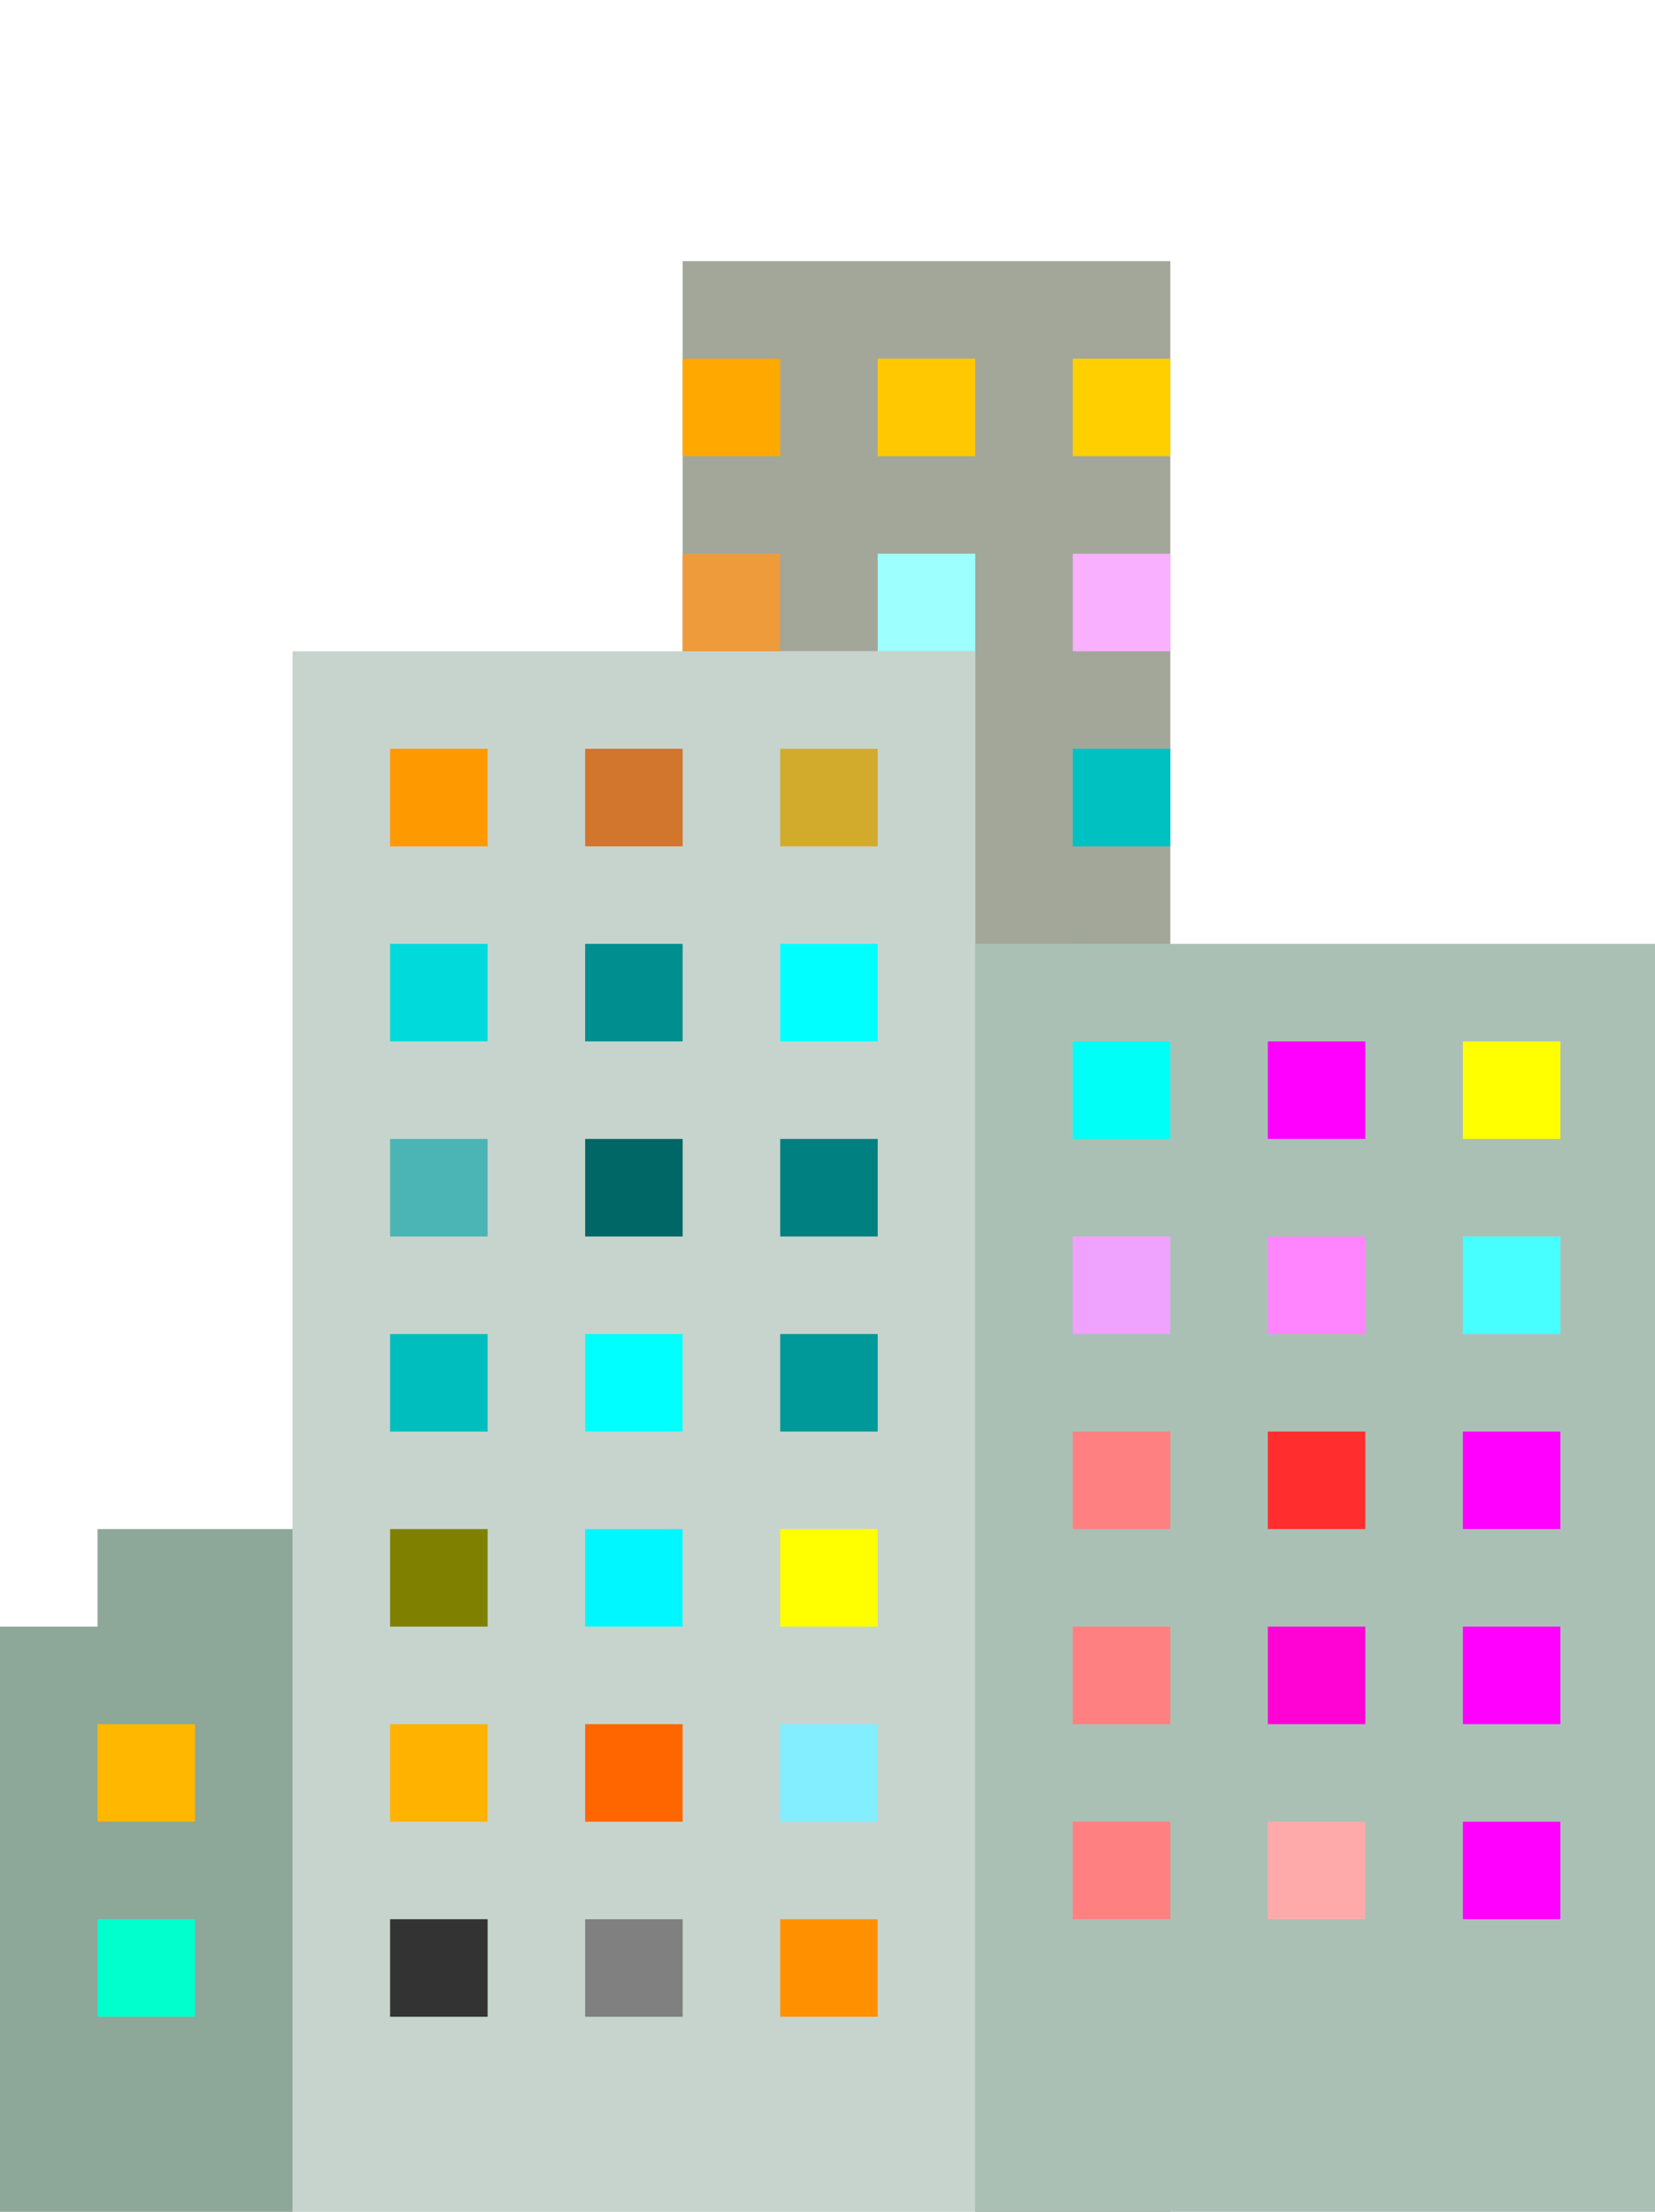 <?xml version="1.0" encoding="UTF-8" standalone="no"?>
<!-- Created with Inkscape (http://www.inkscape.org/) -->

<svg
   xmlns:dc="http://purl.org/dc/elements/1.1/"
   xmlns:cc="http://creativecommons.org/ns#"
   xmlns:rdf="http://www.w3.org/1999/02/22-rdf-syntax-ns#"
   xmlns:svg="http://www.w3.org/2000/svg"
   xmlns="http://www.w3.org/2000/svg"
   xmlns:sodipodi="http://sodipodi.sourceforge.net/DTD/sodipodi-0.dtd"
   xmlns:inkscape="http://www.inkscape.org/namespaces/inkscape"
   width="449mm"
   height="600mm"
   viewBox="0 0 449 600"
   version="1.1"
   id="svg8"
   sodipodi:docname="svgdrawing044545545454444485.svg"
   inkscape:version="0.92.4 (5da689c313, 2019-01-14)">
  <defs
     id="defs2" />
  <sodipodi:namedview
     id="base"
     pagecolor="#ffffff"
     bordercolor="#666666"
     borderopacity="1.0"
     inkscape:pageopacity="0.0"
     inkscape:pageshadow="2"
     inkscape:zoom="0.1767767"
     inkscape:cx="748.80733"
     inkscape:cy="1474.4251"
     inkscape:document-units="px"
     inkscape:current-layer="layer1"
     showgrid="true"
     showborder="true"
     inkscape:window-width="958"
     inkscape:window-height="1018"
     inkscape:window-x="953"
     inkscape:window-y="0"
     inkscape:window-maximized="0"
     units="mm">
    <inkscape:grid
       type="xygrid"
       id="grid4520"
       spacingx="26.458"
       spacingy="26.458" />
  </sodipodi:namedview>
  <g
     inkscape:label="Layer 1"
     inkscape:groupmode="layer"
     id="layer1"
     transform="translate(0,303)">
    <path
       style="fill:#8da799;fill-opacity:1;stroke:none;stroke-width:0.265px;stroke-linecap:butt;stroke-linejoin:miter;stroke-opacity:1"
       d="M -8.9899112e-7,297 V 138.25 H 26.458 v -26.458 h 52.917 V 297 Z"
       id="path4528"
       inkscape:connector-curvature="0"
       inkscape:export-xdpi="22.608"
       inkscape:export-ydpi="22.608" />
    <path
       style="fill:#ffb700;fill-opacity:1;stroke:none;stroke-width:0.265px;stroke-linecap:butt;stroke-linejoin:miter;stroke-opacity:1"
       d="m 26.458,164.708 v 26.458 h 26.458 v -26.458 z"
       id="path4530"
       inkscape:connector-curvature="0"
       inkscape:export-xdpi="22.608"
       inkscape:export-ydpi="22.608" />
    <path
       style="fill:#00ffcc;fill-opacity:1;stroke:none;stroke-width:0.265px;stroke-linecap:butt;stroke-linejoin:miter;stroke-opacity:1"
       d="m 26.458,217.625 v 26.458 h 26.458 V 217.625 Z"
       id="path4532"
       inkscape:connector-curvature="0"
       inkscape:export-xdpi="22.608"
       inkscape:export-ydpi="22.608" />
    <path
       style="fill:#c7d4cd;fill-opacity:1;stroke:none;stroke-width:0.286px;stroke-linecap:butt;stroke-linejoin:miter;stroke-opacity:1"
       d="M 79.375,297 V -126.333 H 264.583 V 297 Z"
       id="path4534"
       inkscape:connector-curvature="0"
       inkscape:export-xdpi="22.608"
       inkscape:export-ydpi="22.608" />
    <path
       style="fill:#333333;stroke:none;stroke-width:0.265px;stroke-linecap:butt;stroke-linejoin:miter;stroke-opacity:1"
       d="m 105.833,217.625 v 26.458 h 26.458 V 217.625 Z"
       id="path4536"
       inkscape:connector-curvature="0"
       inkscape:export-xdpi="22.608"
       inkscape:export-ydpi="22.608" />
    <path
       style="fill:#808080;stroke:none;stroke-width:0.265px;stroke-linecap:butt;stroke-linejoin:miter;stroke-opacity:1"
       d="m 158.75,217.625 v 26.458 h 26.458 V 217.625 Z"
       id="path4538"
       inkscape:connector-curvature="0"
       inkscape:export-xdpi="22.608"
       inkscape:export-ydpi="22.608" />
    <path
       style="fill:#ff9000;fill-opacity:1;stroke:none;stroke-width:0.265px;stroke-linecap:butt;stroke-linejoin:miter;stroke-opacity:1"
       d="m 211.667,217.625 v 26.458 H 238.125 V 217.625 Z"
       id="path4540"
       inkscape:connector-curvature="0"
       inkscape:export-xdpi="22.608"
       inkscape:export-ydpi="22.608" />
    <path
       style="fill:#ffb200;fill-opacity:1;stroke:none;stroke-width:0.265px;stroke-linecap:butt;stroke-linejoin:miter;stroke-opacity:1"
       d="m 105.833,164.708 v 26.458 h 26.458 v -26.458 z"
       id="path4542"
       inkscape:connector-curvature="0"
       inkscape:export-xdpi="22.608"
       inkscape:export-ydpi="22.608" />
    <path
       style="fill:#ff6600;fill-opacity:1;stroke:none;stroke-width:0.265px;stroke-linecap:butt;stroke-linejoin:miter;stroke-opacity:1"
       d="m 158.75,164.708 v 26.458 h 26.458 v -26.458 z"
       id="path4544"
       inkscape:connector-curvature="0"
       inkscape:export-xdpi="22.608"
       inkscape:export-ydpi="22.608" />
    <path
       style="fill:#82eeff;fill-opacity:1;stroke:none;stroke-width:0.265px;stroke-linecap:butt;stroke-linejoin:miter;stroke-opacity:1"
       d="m 211.667,164.708 v 26.458 H 238.125 v -26.458 z"
       id="path4546"
       inkscape:connector-curvature="0"
       inkscape:export-xdpi="22.608"
       inkscape:export-ydpi="22.608" />
    <path
       style="fill:#808000;stroke:none;stroke-width:0.265px;stroke-linecap:butt;stroke-linejoin:miter;stroke-opacity:1"
       d="M 105.833,111.792 V 138.25 h 26.458 v -26.458 z"
       id="path4548"
       inkscape:connector-curvature="0"
       inkscape:export-xdpi="22.608"
       inkscape:export-ydpi="22.608" />
    <path
       style="fill:#00f7ff;fill-opacity:1;stroke:none;stroke-width:0.265px;stroke-linecap:butt;stroke-linejoin:miter;stroke-opacity:1"
       d="M 158.75,111.792 V 138.25 h 26.458 v -26.458 z"
       id="path4552"
       inkscape:connector-curvature="0"
       inkscape:export-xdpi="22.608"
       inkscape:export-ydpi="22.608" />
    <path
       style="fill:#ffff00;stroke:none;stroke-width:0.265px;stroke-linecap:butt;stroke-linejoin:miter;stroke-opacity:1"
       d="M 211.667,111.792 V 138.25 H 238.125 v -26.458 z"
       id="path4554"
       inkscape:connector-curvature="0"
       inkscape:export-xdpi="22.608"
       inkscape:export-ydpi="22.608" />
    <path
       style="fill:#00bebe;fill-opacity:1;stroke:none;stroke-width:0.265px;stroke-linecap:butt;stroke-linejoin:miter;stroke-opacity:1"
       d="m 105.833,58.875 v 26.458 h 26.458 v -26.458 z"
       id="path4556"
       inkscape:connector-curvature="0"
       inkscape:export-xdpi="22.608"
       inkscape:export-ydpi="22.608" />
    <path
       style="fill:#00ffff;stroke:none;stroke-width:0.265px;stroke-linecap:butt;stroke-linejoin:miter;stroke-opacity:1"
       d="m 158.75,58.875 v 26.458 h 26.458 v -26.458 z"
       id="path4558"
       inkscape:connector-curvature="0"
       inkscape:export-xdpi="22.608"
       inkscape:export-ydpi="22.608" />
    <path
       style="fill:#009999;fill-opacity:1;stroke:none;stroke-width:0.265px;stroke-linecap:butt;stroke-linejoin:miter;stroke-opacity:1"
       d="m 211.667,58.875 v 26.458 H 238.125 v -26.458 z"
       id="path4560"
       inkscape:connector-curvature="0"
       inkscape:export-xdpi="22.608"
       inkscape:export-ydpi="22.608" />
    <path
       style="fill:#4bb4b4;fill-opacity:1;stroke:none;stroke-width:0.265px;stroke-linecap:butt;stroke-linejoin:miter;stroke-opacity:1"
       d="M 105.833,5.958 V 32.417 h 26.458 V 5.958 Z"
       id="path4562"
       inkscape:connector-curvature="0"
       inkscape:export-xdpi="22.608"
       inkscape:export-ydpi="22.608" />
    <path
       style="fill:#006666;fill-opacity:1;stroke:none;stroke-width:0.265px;stroke-linecap:butt;stroke-linejoin:miter;stroke-opacity:1"
       d="M 158.75,5.958 V 32.417 h 26.458 V 5.958 Z"
       id="path4564"
       inkscape:connector-curvature="0"
       inkscape:export-xdpi="22.608"
       inkscape:export-ydpi="22.608" />
    <path
       style="fill:#008080;stroke:none;stroke-width:0.265px;stroke-linecap:butt;stroke-linejoin:miter;stroke-opacity:1"
       d="M 211.667,5.958 V 32.417 H 238.125 V 5.958 Z"
       id="path4566"
       inkscape:connector-curvature="0"
       inkscape:export-xdpi="22.608"
       inkscape:export-ydpi="22.608" />
    <path
       style="fill:#00dada;fill-opacity:1;stroke:none;stroke-width:0.265px;stroke-linecap:butt;stroke-linejoin:miter;stroke-opacity:1"
       d="m 105.833,-46.958 v 26.458 h 26.458 v -26.458 z"
       id="path4568"
       inkscape:connector-curvature="0"
       inkscape:export-xdpi="22.608"
       inkscape:export-ydpi="22.608" />
    <path
       style="fill:#008e8e;fill-opacity:1;stroke:none;stroke-width:0.265px;stroke-linecap:butt;stroke-linejoin:miter;stroke-opacity:1"
       d="m 158.75,-46.958 v 26.458 h 26.458 v -26.458 z"
       id="path4570"
       inkscape:connector-curvature="0"
       inkscape:export-xdpi="22.608"
       inkscape:export-ydpi="22.608" />
    <path
       style="fill:#00ffff;stroke:none;stroke-width:0.265px;stroke-linecap:butt;stroke-linejoin:miter;stroke-opacity:1"
       d="m 211.667,-46.958 v 26.458 H 238.125 v -26.458 z"
       id="path4572"
       inkscape:connector-curvature="0"
       inkscape:export-xdpi="22.608"
       inkscape:export-ydpi="22.608" />
    <path
       style="fill:#ff9900;fill-opacity:1;stroke:none;stroke-width:0.265px;stroke-linecap:butt;stroke-linejoin:miter;stroke-opacity:1"
       d="m 105.833,-99.875 v 26.458 h 26.458 v -26.458 z"
       id="path4574"
       inkscape:connector-curvature="0"
       inkscape:export-xdpi="22.608"
       inkscape:export-ydpi="22.608" />
    <path
       style="fill:#d2752d;fill-opacity:1;stroke:none;stroke-width:0.265px;stroke-linecap:butt;stroke-linejoin:miter;stroke-opacity:1"
       d="m 158.75,-99.875 v 26.458 h 26.458 v -26.458 z"
       id="path4574-8"
       inkscape:connector-curvature="0"
       inkscape:export-xdpi="22.608"
       inkscape:export-ydpi="22.608" />
    <path
       style="fill:#d2ab2d;fill-opacity:1;stroke:none;stroke-width:0.265px;stroke-linecap:butt;stroke-linejoin:miter;stroke-opacity:1"
       d="m 211.667,-99.875 v 26.458 H 238.125 v -26.458 z"
       id="path4574-8-8"
       inkscape:connector-curvature="0"
       inkscape:export-xdpi="22.608"
       inkscape:export-ydpi="22.608" />
    <path
       style="fill:#a2a799;fill-opacity:1;stroke:none;stroke-width:0.265px;stroke-linecap:butt;stroke-linejoin:miter;stroke-opacity:1"
       d="M 185.208,-126.333 V -232.167 H 317.5 V 297 h -52.917 v -423.333 z"
       id="path4606"
       inkscape:connector-curvature="0"
       inkscape:export-xdpi="22.608"
       inkscape:export-ydpi="22.608" />
    <path
       style="fill:#ffa800;fill-opacity:1;stroke:none;stroke-width:0.265px;stroke-linecap:butt;stroke-linejoin:miter;stroke-opacity:1"
       d="M 185.208,-205.708 V -179.25 h 26.458 v -26.458 z"
       id="path4608"
       inkscape:connector-curvature="0"
       inkscape:export-xdpi="22.608"
       inkscape:export-ydpi="22.608" />
    <path
       style="fill:#ffc800;fill-opacity:1;stroke:none;stroke-width:0.265px;stroke-linecap:butt;stroke-linejoin:miter;stroke-opacity:1"
       d="M 238.125,-205.708 V -179.25 h 26.458 v -26.458 z"
       id="path4610"
       inkscape:connector-curvature="0"
       inkscape:export-xdpi="22.608"
       inkscape:export-ydpi="22.608" />
    <path
       style="fill:#ffcf00;fill-opacity:1;stroke:none;stroke-width:0.265px;stroke-linecap:butt;stroke-linejoin:miter;stroke-opacity:1"
       d="M 291.042,-205.708 V -179.25 H 317.5 v -26.458 z"
       id="path4612"
       inkscape:connector-curvature="0"
       inkscape:export-xdpi="22.608"
       inkscape:export-ydpi="22.608" />
    <path
       style="fill:#ee9b3b;fill-opacity:1;stroke:none;stroke-width:0.265px;stroke-linecap:butt;stroke-linejoin:miter;stroke-opacity:1"
       d="m 185.208,-152.792 v 26.458 h 26.458 v -26.458 z"
       id="path4614"
       inkscape:connector-curvature="0"
       inkscape:export-xdpi="22.608"
       inkscape:export-ydpi="22.608" />
    <path
       style="fill:#9effff;fill-opacity:1;stroke:none;stroke-width:0.265px;stroke-linecap:butt;stroke-linejoin:miter;stroke-opacity:1"
       d="m 238.125,-152.792 v 26.458 h 26.458 v -26.458 z"
       id="path4616"
       inkscape:connector-curvature="0"
       inkscape:export-xdpi="22.608"
       inkscape:export-ydpi="22.608" />
    <path
       style="fill:#f9b0ff;fill-opacity:1;stroke:none;stroke-width:0.265px;stroke-linecap:butt;stroke-linejoin:miter;stroke-opacity:1"
       d="m 291.042,-152.792 v 26.458 H 317.5 v -26.458 z"
       id="path4618"
       inkscape:connector-curvature="0"
       inkscape:export-xdpi="22.608"
       inkscape:export-ydpi="22.608" />
    <path
       style="fill:none;stroke:none;stroke-width:0.265px;stroke-linecap:butt;stroke-linejoin:miter;stroke-opacity:1"
       d="m 264.583,-99.875 v 26.458 h 26.458 v -26.458 z"
       id="path4620"
       inkscape:connector-curvature="0"
       inkscape:export-xdpi="22.608"
       inkscape:export-ydpi="22.608" />
    <path
       style="fill:#00c1c1;fill-opacity:1;stroke:none;stroke-width:0.265px;stroke-linecap:butt;stroke-linejoin:miter;stroke-opacity:1"
       d="m 291.042,-99.875 v 26.458 H 317.5 v -26.458 z"
       id="path4622"
       inkscape:connector-curvature="0"
       inkscape:export-xdpi="22.608"
       inkscape:export-ydpi="22.608" />
    <path
       style="fill:#00ffa1;fill-opacity:1;stroke:none;stroke-width:0.265px;stroke-linecap:butt;stroke-linejoin:miter;stroke-opacity:1"
       d="m 291.042,-46.958 v 26.458 H 317.5 v -26.458 z"
       id="path4624"
       inkscape:connector-curvature="0"
       inkscape:export-xdpi="22.608"
       inkscape:export-ydpi="22.608" />
    <path
       style="fill:#00a7a7;fill-opacity:1;stroke:none;stroke-width:0.265px;stroke-linecap:butt;stroke-linejoin:miter;stroke-opacity:1"
       d="M 291.042,5.958 V 32.417 H 317.5 V 5.958 Z"
       id="path4626"
       inkscape:connector-curvature="0"
       inkscape:export-xdpi="22.608"
       inkscape:export-ydpi="22.608" />
    <path
       style="fill:#ff00ff;stroke:none;stroke-width:0.265px;stroke-linecap:butt;stroke-linejoin:miter;stroke-opacity:1"
       d="m 291.042,58.875 v 26.458 H 317.5 v -26.458 z"
       id="path4628"
       inkscape:connector-curvature="0"
       inkscape:export-xdpi="22.608"
       inkscape:export-ydpi="22.608" />
    <path
       style="fill:#ff9cff;fill-opacity:1;stroke:none;stroke-width:0.265px;stroke-linecap:butt;stroke-linejoin:miter;stroke-opacity:1"
       d="M 291.042,111.792 V 138.25 H 317.5 v -26.458 z"
       id="path4630"
       inkscape:connector-curvature="0"
       inkscape:export-xdpi="22.608"
       inkscape:export-ydpi="22.608" />
    <path
       style="fill:#ef87dc;fill-opacity:1;stroke:none;stroke-width:0.265px;stroke-linecap:butt;stroke-linejoin:miter;stroke-opacity:1"
       d="m 291.042,164.708 c 0,0 0,26.458 0,26.458 H 317.5 v -26.458 z"
       id="path4632"
       inkscape:connector-curvature="0"
       inkscape:export-xdpi="22.608"
       inkscape:export-ydpi="22.608" />
    <path
       style="fill:#800080;stroke:none;stroke-width:0.265px;stroke-linecap:butt;stroke-linejoin:miter;stroke-opacity:1"
       d="m 291.042,217.625 v 26.458 H 317.5 V 217.625 Z"
       id="path4634"
       inkscape:connector-curvature="0"
       inkscape:export-xdpi="22.608"
       inkscape:export-ydpi="22.608" />
    <path
       style="fill:#abc0b5;fill-opacity:1;stroke:none;stroke-width:0.286px;stroke-linecap:butt;stroke-linejoin:miter;stroke-opacity:1"
       d="M 264.583,-46.958 H 449.792 V 297 H 264.583 Z"
       id="path4636"
       inkscape:connector-curvature="0"
       inkscape:export-xdpi="22.608"
       inkscape:export-ydpi="22.608" />
    <path
       style="fill:#00fff7;fill-opacity:1;stroke:none;stroke-width:0.265px;stroke-linecap:butt;stroke-linejoin:miter;stroke-opacity:1"
       d="M 291.042,-20.5 V 5.958 H 317.5 V -20.5 Z"
       id="path4658"
       inkscape:connector-curvature="0"
       inkscape:export-xdpi="22.608"
       inkscape:export-ydpi="22.608" />
    <path
       style="fill:#ff00ff;stroke:none;stroke-width:0.265px;stroke-linecap:butt;stroke-linejoin:miter;stroke-opacity:1"
       d="M 343.958,-20.5 V 5.958 h 26.458 V -20.5 Z"
       id="path4660"
       inkscape:connector-curvature="0"
       inkscape:export-xdpi="22.608"
       inkscape:export-ydpi="22.608" />
    <path
       style="fill:#ffff00;stroke:none;stroke-width:0.265px;stroke-linecap:butt;stroke-linejoin:miter;stroke-opacity:1"
       d="M 396.875,-20.5 V 5.958 h 26.458 V -20.5 Z"
       id="path4662"
       inkscape:connector-curvature="0"
       inkscape:export-xdpi="22.608"
       inkscape:export-ydpi="22.608" />
    <path
       style="fill:#f0a2ff;fill-opacity:1;stroke:none;stroke-width:0.265px;stroke-linecap:butt;stroke-linejoin:miter;stroke-opacity:1"
       d="m 291.042,32.417 v 26.458 H 317.5 v -26.458 z"
       id="path4664"
       inkscape:connector-curvature="0"
       inkscape:export-xdpi="22.608"
       inkscape:export-ydpi="22.608" />
    <path
       style="fill:#ff85ff;fill-opacity:1;stroke:none;stroke-width:0.265px;stroke-linecap:butt;stroke-linejoin:miter;stroke-opacity:1"
       d="m 343.958,32.417 v 26.458 h 26.458 v -26.458 z"
       id="path4666"
       inkscape:connector-curvature="0"
       inkscape:export-xdpi="22.608"
       inkscape:export-ydpi="22.608" />
    <path
       style="fill:#47ffff;fill-opacity:1;stroke:none;stroke-width:0.265px;stroke-linecap:butt;stroke-linejoin:miter;stroke-opacity:1"
       d="m 396.875,32.417 v 26.458 h 26.458 v -26.458 z"
       id="path4668"
       inkscape:connector-curvature="0"
       inkscape:export-xdpi="22.608"
       inkscape:export-ydpi="22.608" />
    <path
       style="fill:#ff8080;stroke:none;stroke-width:0.265px;stroke-linecap:butt;stroke-linejoin:miter;stroke-opacity:1"
       d="M 291.042,85.333 V 111.792 H 317.5 V 85.333 Z"
       id="path4670"
       inkscape:connector-curvature="0"
       inkscape:export-xdpi="22.608"
       inkscape:export-ydpi="22.608" />
    <path
       style="fill:#ff2d2d;fill-opacity:1;stroke:none;stroke-width:0.265px;stroke-linecap:butt;stroke-linejoin:miter;stroke-opacity:1"
       d="m 343.958,85.333 v 26.458 h 26.458 V 85.333 Z"
       id="path4672"
       inkscape:connector-curvature="0"
       inkscape:export-xdpi="22.608"
       inkscape:export-ydpi="22.608" />
    <path
       style="fill:#ff00ff;stroke:none;stroke-width:0.265px;stroke-linecap:butt;stroke-linejoin:miter;stroke-opacity:1"
       d="m 396.875,85.333 v 26.458 h 26.458 V 85.333 Z"
       id="path4674"
       inkscape:connector-curvature="0"
       inkscape:export-xdpi="22.608"
       inkscape:export-ydpi="22.608" />
    <path
       style="fill:#ff8080;stroke:none;stroke-width:0.265px;stroke-linecap:butt;stroke-linejoin:miter;stroke-opacity:1"
       d="m 291.042,138.25 v 26.458 H 317.5 V 138.25 Z"
       id="path4670-6"
       inkscape:connector-curvature="0"
       inkscape:export-xdpi="22.608"
       inkscape:export-ydpi="22.608" />
    <path
       style="fill:#ff03d5;fill-opacity:1;stroke:none;stroke-width:0.265px;stroke-linecap:butt;stroke-linejoin:miter;stroke-opacity:1"
       d="m 343.958,138.25 v 26.458 h 26.458 V 138.25 Z"
       id="path4672-5"
       inkscape:connector-curvature="0"
       inkscape:export-xdpi="22.608"
       inkscape:export-ydpi="22.608" />
    <path
       style="fill:#ff00ff;stroke:none;stroke-width:0.265px;stroke-linecap:butt;stroke-linejoin:miter;stroke-opacity:1"
       d="m 396.875,138.25 v 26.458 h 26.458 V 138.25 Z"
       id="path4674-4"
       inkscape:connector-curvature="0"
       inkscape:export-xdpi="22.608"
       inkscape:export-ydpi="22.608" />
    <path
       style="fill:#ff8080;stroke:none;stroke-width:0.265px;stroke-linecap:butt;stroke-linejoin:miter;stroke-opacity:1"
       d="m 291.042,191.167 v 26.458 H 317.5 v -26.458 z"
       id="path4670-6-0"
       inkscape:connector-curvature="0"
       inkscape:export-xdpi="22.608"
       inkscape:export-ydpi="22.608" />
    <path
       style="fill:#ffaaaa;stroke:none;stroke-width:0.265px;stroke-linecap:butt;stroke-linejoin:miter;stroke-opacity:1"
       d="m 343.958,191.167 v 26.458 h 26.458 v -26.458 z"
       id="path4672-5-2"
       inkscape:connector-curvature="0"
       inkscape:export-xdpi="22.608"
       inkscape:export-ydpi="22.608" />
    <path
       style="fill:#ff00ff;stroke:none;stroke-width:0.265px;stroke-linecap:butt;stroke-linejoin:miter;stroke-opacity:1"
       d="m 396.875,191.167 v 26.458 h 26.458 v -26.458 z"
       id="path4674-4-8"
       inkscape:connector-curvature="0"
       inkscape:export-xdpi="22.608"
       inkscape:export-ydpi="22.608" />
  </g>
</svg>
